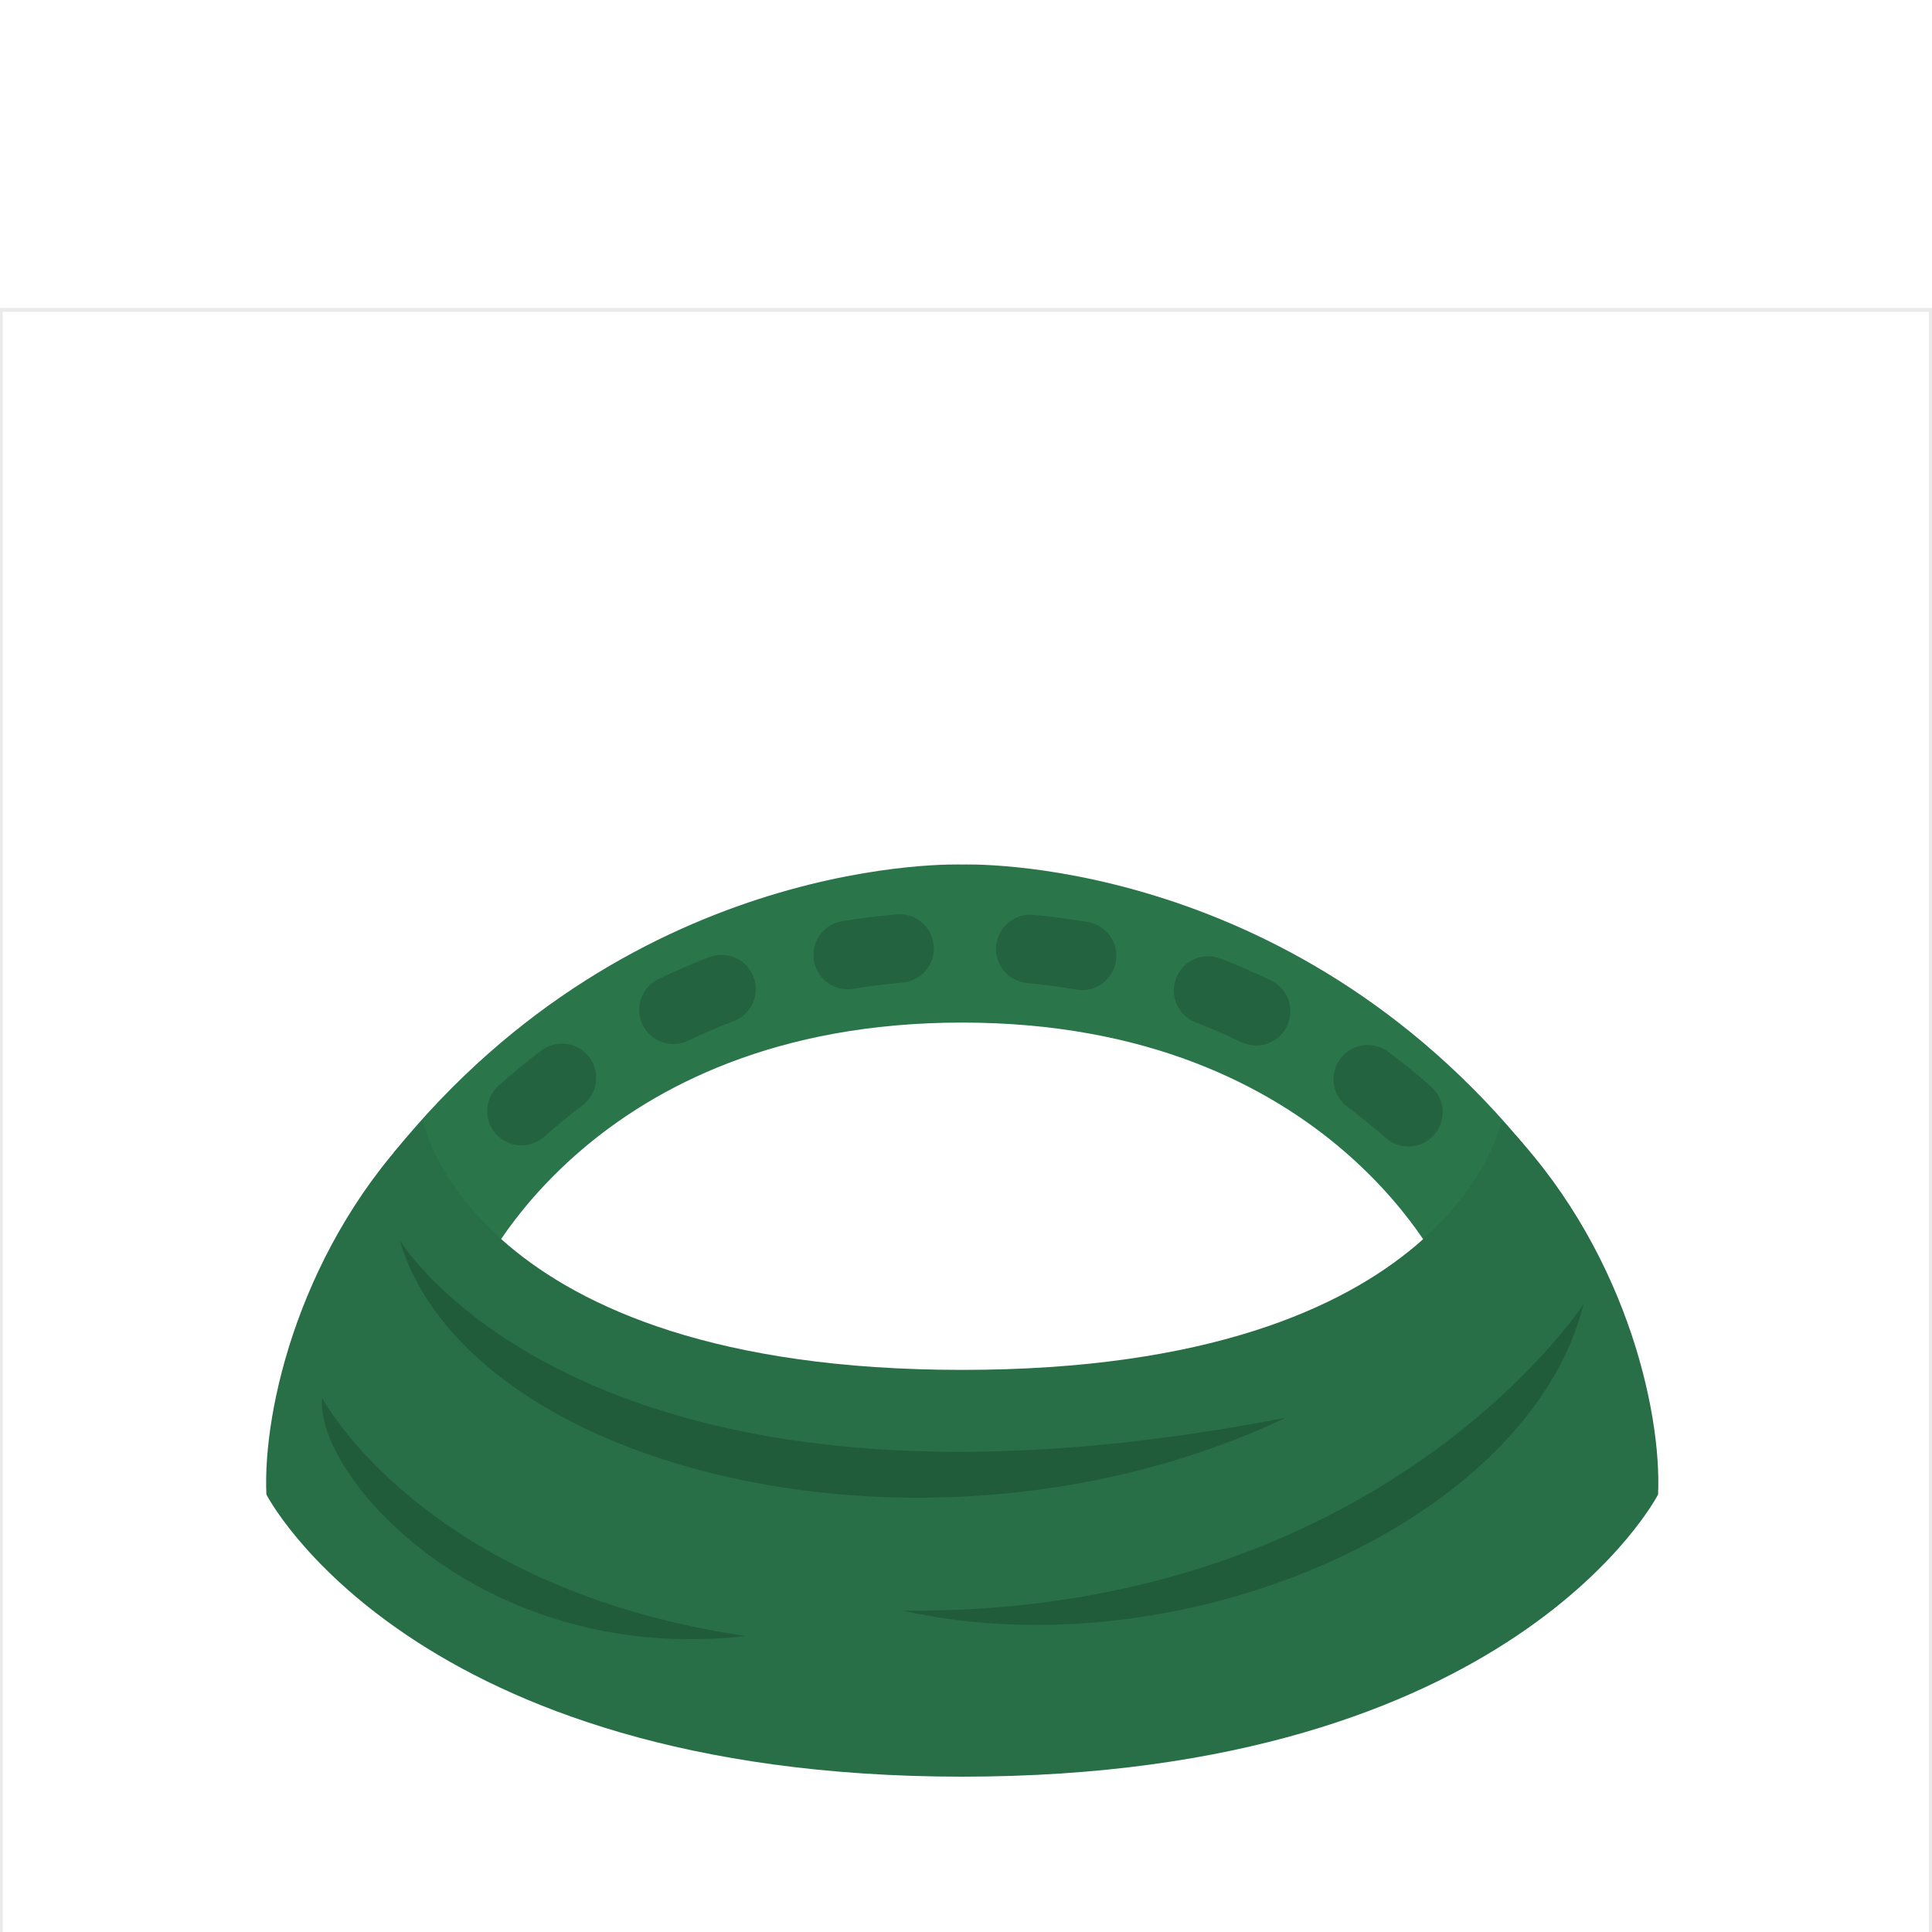 <?xml version="1.0" encoding="utf-8"?>
<!-- Generator: Adobe Illustrator 16.0.0, SVG Export Plug-In . SVG Version: 6.00 Build 0)  -->
<!DOCTYPE svg PUBLIC "-//W3C//DTD SVG 1.1//EN" "http://www.w3.org/Graphics/SVG/1.1/DTD/svg11.dtd">
<svg version="1.1" id="content" xmlns="http://www.w3.org/2000/svg" xmlns:xlink="http://www.w3.org/1999/xlink" x="0px" y="0px"
	 width="500px" height="500px" viewBox="0 0 500 500" enable-background="new 0 0 500 500" xml:space="preserve">
<rect id="position" display="none" fill="none" stroke="#000000" width="500" height="500"/>
<g id="bounds">
	<rect x="0.2" y="80.2" fill="none" stroke="#EAEAEA" stroke-miterlimit="10" width="499.499" height="499.5"/>
</g>
<g>
	<path fill="#2B754B" d="M248.984,223.742c0,0-84.108-3.307-147.03,74.497c0.714,21.625,21.674,32.812,21.674,32.812
		s29.084-66.408,125.356-66.408c96.272,0,125.357,66.408,125.357,66.408s20.96-11.187,21.675-32.812
		C333.092,220.438,248.984,223.742,248.984,223.742z"/>
	<path fill="#24633F" d="M364.487,296.716c-2.078,0-4.165-0.726-5.848-2.204c-3.217-2.824-6.578-5.553-9.987-8.113
		c-3.919-2.941-4.709-8.5-1.77-12.417s8.502-4.708,12.415-1.77c3.772,2.831,7.488,5.851,11.043,8.972
		c3.68,3.232,4.045,8.836,0.814,12.516C369.402,295.693,366.949,296.716,364.487,296.716z M134.959,296.425
		c-2.445,0-4.88-1.005-6.633-2.976c-3.254-3.662-2.921-9.268,0.74-12.521c3.542-3.146,7.248-6.186,11.012-9.037
		c3.903-2.954,9.468-2.188,12.423,1.718c2.956,3.905,2.187,9.468-1.718,12.423c-3.397,2.571-6.74,5.315-9.938,8.154
		C139.156,295.688,137.054,296.425,134.959,296.425z M325.077,270.588c-1.288,0-2.597-0.281-3.836-0.878
		c-3.848-1.851-7.81-3.565-11.783-5.099c-4.569-1.764-6.843-6.898-5.079-11.464c1.767-4.569,6.902-6.843,11.465-5.079
		c4.412,1.701,8.814,3.605,13.083,5.66c4.413,2.121,6.271,7.42,4.148,11.834C331.55,268.735,328.381,270.588,325.077,270.588z
		 M174.299,270.205c-3.306,0-6.477-1.854-8.002-5.035c-2.118-4.414-0.254-9.711,4.162-11.827c4.275-2.054,8.686-3.948,13.106-5.644
		c4.575-1.752,9.701,0.539,11.452,5.114c1.749,4.573-0.539,9.7-5.113,11.452c-3.972,1.52-7.934,3.225-11.776,5.068
		C176.89,269.924,175.584,270.205,174.299,270.205z M280.065,256.236c-0.501,0-1.005-0.044-1.514-0.129
		c-4.184-0.721-8.478-1.287-12.76-1.693c-4.873-0.461-8.453-4.787-7.994-9.662c0.462-4.876,4.821-8.442,9.663-7.995
		c4.729,0.447,9.468,1.077,14.092,1.868c4.826,0.83,8.068,5.416,7.238,10.242C288.051,253.186,284.304,256.236,280.065,256.236z
		 M219.361,256.029c-4.262,0-8.02-3.08-8.737-7.423c-0.8-4.832,2.47-9.396,7.3-10.196c4.629-0.766,9.375-1.363,14.111-1.779
		c4.878-0.435,9.18,3.184,9.606,8.062c0.427,4.88-3.182,9.181-8.062,9.607c-4.285,0.375-8.579,0.915-12.762,1.609
		C220.331,255.988,219.841,256.029,219.361,256.029z"/>
	<path fill="#286E46" d="M388.636,290.039c0,0-12.507,64.488-139.61,64.488c-127.103,0-139.609-64.488-139.609-64.488
		c-31.666,31.915-41.469,74.751-40.475,96.734c0,0,37.303,73.026,180.083,73.026s180.085-73.026,180.085-73.026
		C430.104,364.79,420.301,321.954,388.636,290.039z"/>
	<path fill="#215C3A" d="M103.42,320.924c0,0,48.386,81.154,229.381,45.967C241.459,410.152,121.34,381.225,103.42,320.924z"/>
	<path fill="#215C3A" d="M409.83,337.491c0,0-52.164,80.448-176.175,79.362C306.312,432.988,395.631,394.066,409.83,337.491z"/>
	<path fill="#215C3A" d="M83.383,361.811c0,0,25.868,49.147,109.573,61.602C124.031,431.112,81.305,381.401,83.383,361.811z"/>
</g>
</svg>

